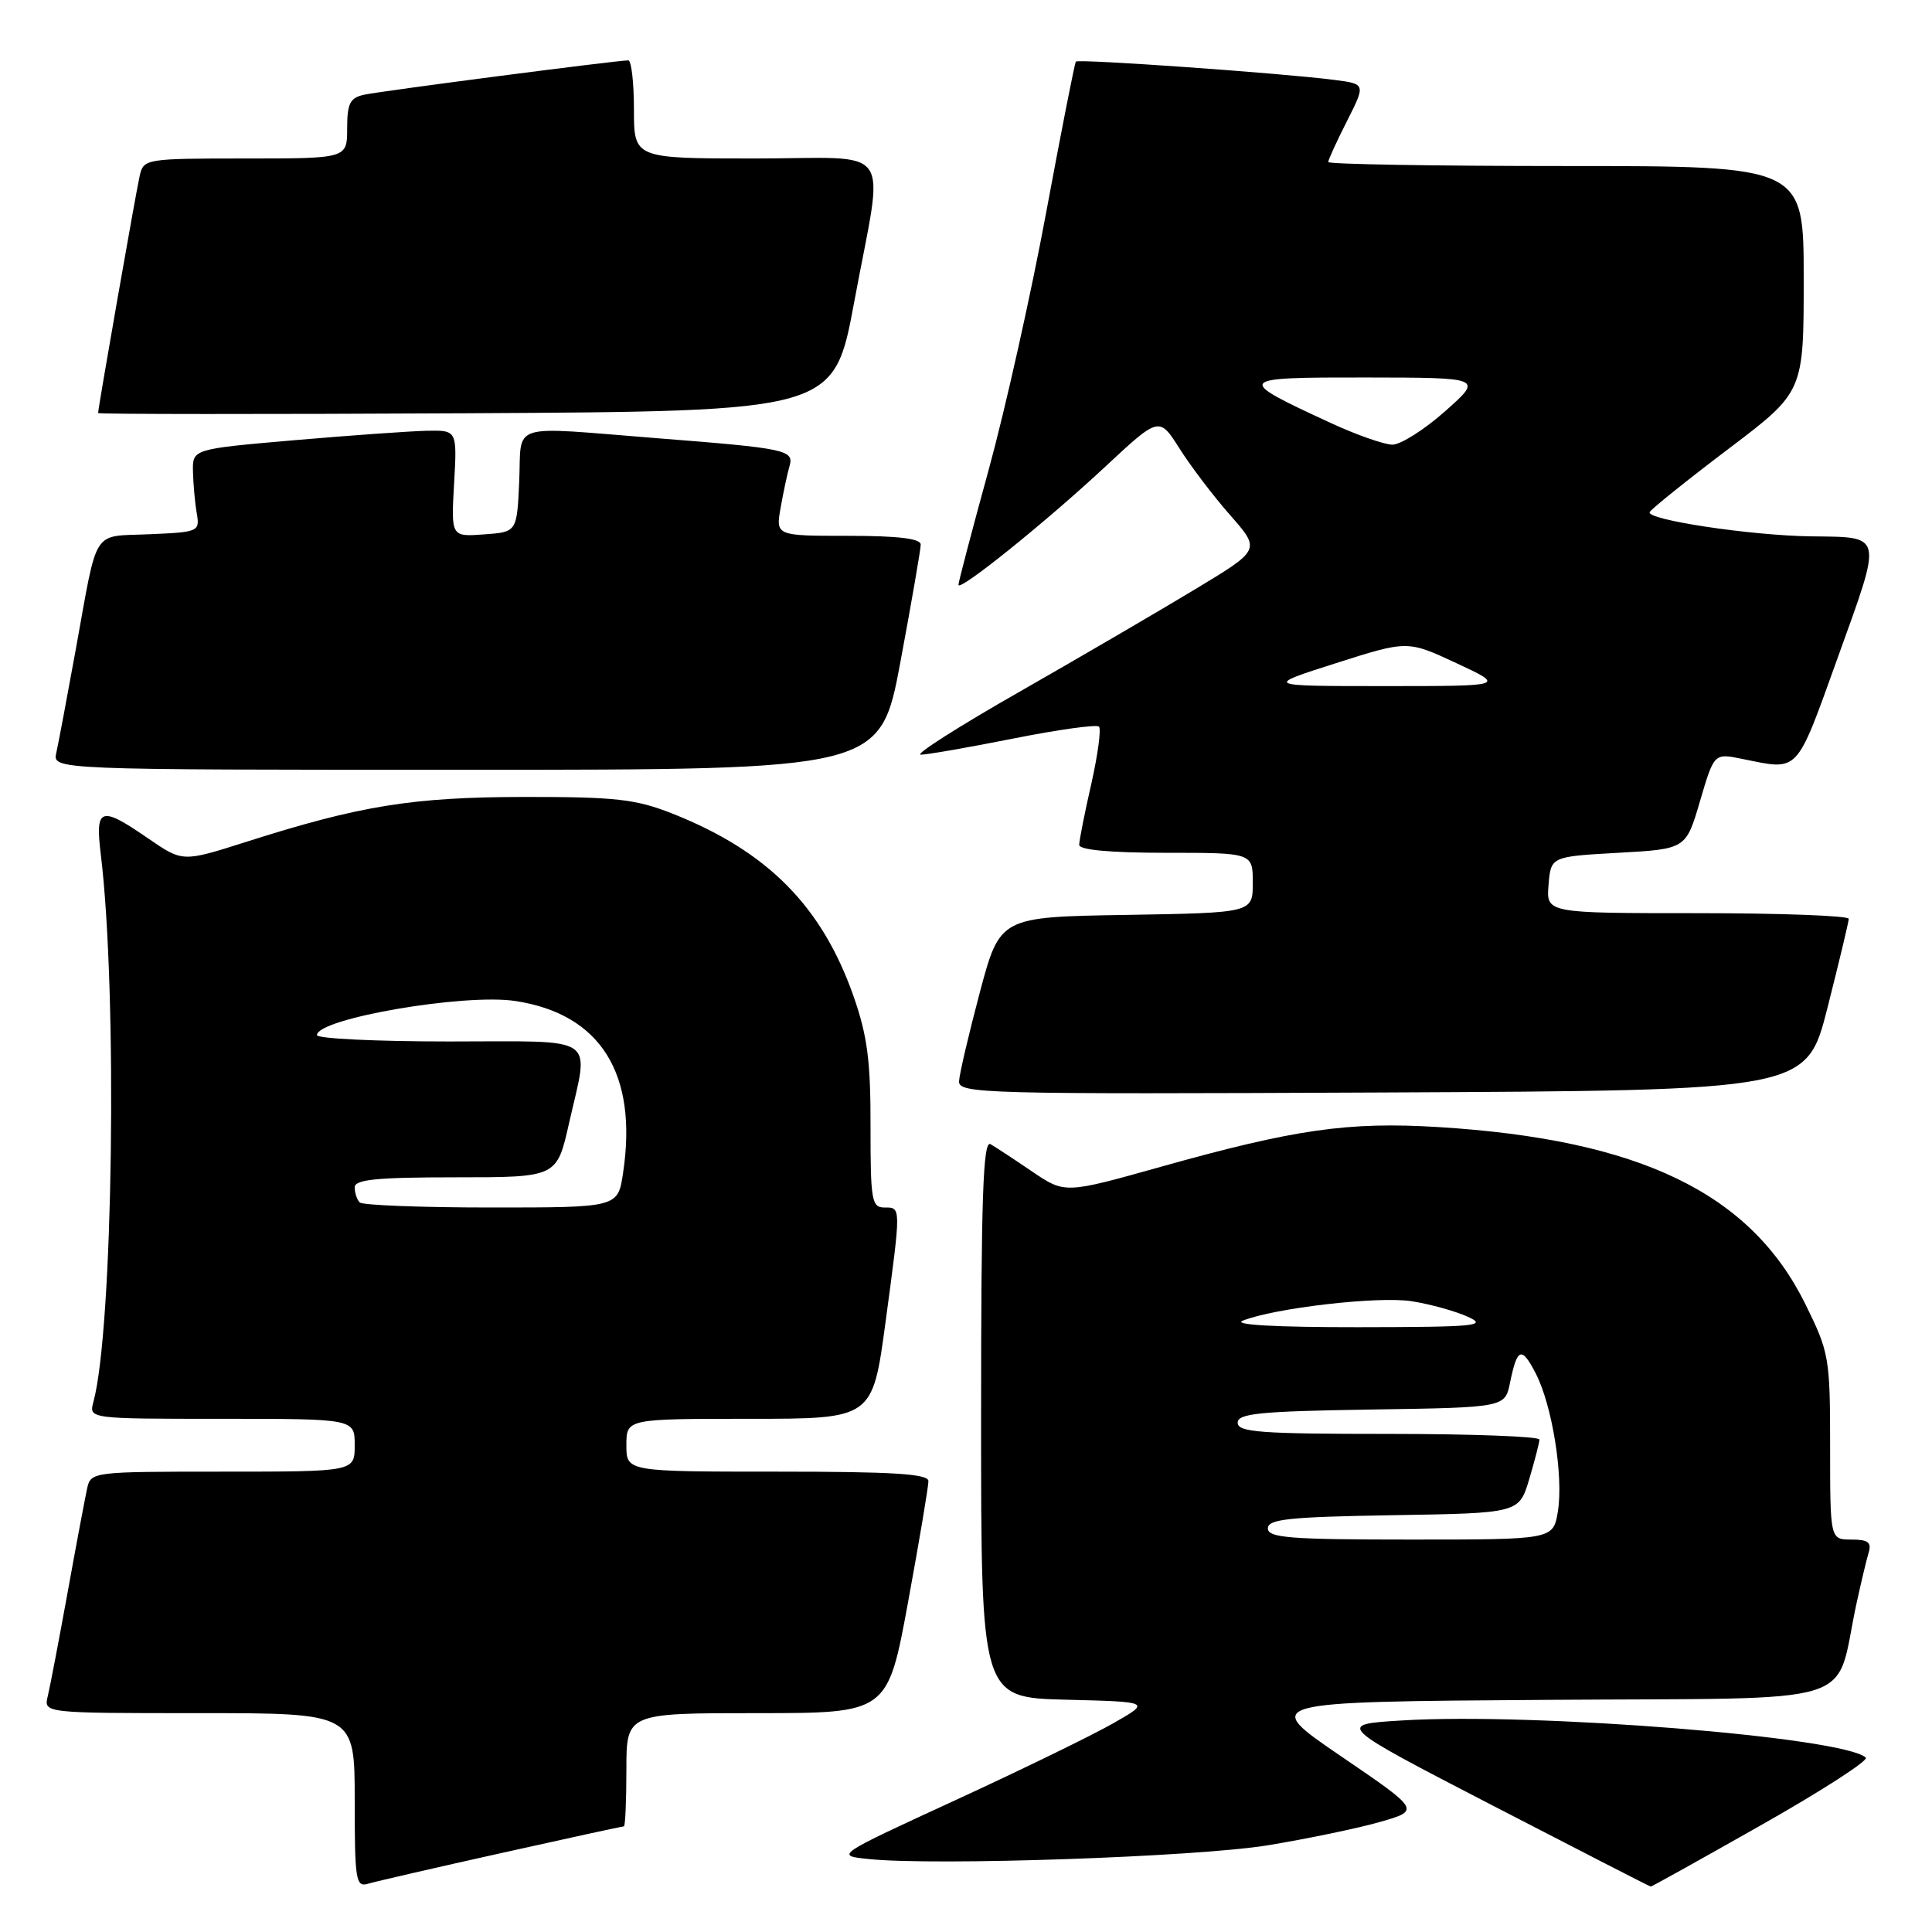<?xml version="1.0" encoding="UTF-8" standalone="no"?>
<!DOCTYPE svg PUBLIC "-//W3C//DTD SVG 1.1//EN" "http://www.w3.org/Graphics/SVG/1.1/DTD/svg11.dtd" >
<svg xmlns="http://www.w3.org/2000/svg" xmlns:xlink="http://www.w3.org/1999/xlink" version="1.1" viewBox="0 0 256 256">
 <g >
 <path fill="currentColor"
d=" M 66.42 245.54 C 75.17 243.59 82.48 242.00 82.67 242.00 C 82.85 242.00 83.00 238.62 83.00 234.50 C 83.00 227.00 83.00 227.00 100.31 227.00 C 117.62 227.00 117.62 227.00 120.33 212.25 C 121.82 204.14 123.03 196.94 123.02 196.25 C 123.01 195.29 118.32 195.00 103.00 195.00 C 83.00 195.00 83.00 195.00 83.00 191.50 C 83.00 188.00 83.00 188.00 99.31 188.00 C 115.61 188.00 115.61 188.00 117.33 175.25 C 119.42 159.71 119.42 160.00 117.17 160.00 C 115.50 160.00 115.34 159.01 115.35 149.25 C 115.37 140.59 114.93 137.24 113.10 132.01 C 108.90 120.06 101.71 112.81 89.11 107.81 C 84.25 105.89 81.63 105.59 69.50 105.60 C 54.64 105.62 47.74 106.73 32.53 111.58 C 24.20 114.23 24.20 114.23 19.67 111.12 C 13.29 106.72 12.59 106.96 13.36 113.25 C 15.59 131.61 14.98 176.15 12.38 185.75 C 11.77 188.00 11.77 188.00 29.38 188.00 C 47.00 188.00 47.00 188.00 47.00 191.50 C 47.00 195.00 47.00 195.00 29.52 195.00 C 12.21 195.00 12.03 195.02 11.54 197.25 C 11.27 198.49 10.10 204.68 8.96 211.00 C 7.81 217.32 6.63 223.51 6.33 224.75 C 5.78 227.00 5.78 227.00 26.39 227.00 C 47.00 227.00 47.00 227.00 47.00 238.57 C 47.00 249.12 47.15 250.09 48.75 249.61 C 49.71 249.32 57.66 247.49 66.42 245.54 Z  M 233.46 241.78 C 241.44 237.26 247.64 233.26 247.23 232.89 C 244.27 230.17 203.35 226.89 185.76 227.97 C 177.03 228.50 177.03 228.50 197.76 239.23 C 209.17 245.13 218.60 249.97 218.73 249.98 C 218.86 249.99 225.49 246.30 233.46 241.78 Z  M 168.00 244.51 C 173.22 243.65 179.91 242.26 182.85 241.42 C 188.21 239.88 188.21 239.88 177.66 232.69 C 167.12 225.50 167.12 225.50 205.02 225.24 C 247.61 224.94 242.99 226.38 245.99 212.50 C 246.59 209.75 247.31 206.71 247.60 205.75 C 248.02 204.37 247.54 204.00 245.32 204.00 C 242.50 204.00 242.50 204.00 242.50 191.73 C 242.50 179.89 242.38 179.22 239.24 172.84 C 231.97 158.07 217.27 150.98 190.55 149.34 C 178.65 148.61 171.54 149.63 153.80 154.61 C 141.11 158.17 141.11 158.17 136.80 155.26 C 134.44 153.65 131.94 152.01 131.25 151.61 C 130.26 151.03 130.00 158.56 130.00 187.91 C 130.00 224.93 130.00 224.93 141.25 225.22 C 152.50 225.50 152.50 225.50 147.50 228.35 C 144.75 229.92 135.34 234.51 126.58 238.54 C 110.66 245.87 110.66 245.87 115.08 246.33 C 123.79 247.25 158.60 246.05 168.00 244.51 Z  M 242.16 133.50 C 243.69 127.45 244.96 122.16 244.97 121.75 C 244.99 121.34 235.97 121.00 224.94 121.00 C 204.88 121.00 204.88 121.00 205.19 117.25 C 205.50 113.50 205.50 113.50 214.45 113.00 C 223.40 112.50 223.40 112.50 225.26 106.15 C 227.13 99.80 227.13 99.80 230.81 100.55 C 238.49 102.10 237.89 102.74 243.56 87.00 C 249.47 70.59 249.61 71.19 240.00 71.07 C 232.01 70.97 217.97 68.85 218.60 67.84 C 218.90 67.36 223.61 63.58 229.07 59.45 C 239.00 51.93 239.00 51.93 239.00 36.96 C 239.00 22.00 239.00 22.00 207.50 22.00 C 190.18 22.00 176.00 21.76 176.00 21.47 C 176.00 21.17 177.12 18.73 178.49 16.03 C 180.97 11.12 180.97 11.12 176.74 10.58 C 169.82 9.69 142.88 7.78 142.56 8.16 C 142.40 8.35 140.64 17.30 138.64 28.06 C 136.65 38.82 133.21 54.20 131.01 62.23 C 128.80 70.27 127.00 77.13 127.00 77.49 C 127.00 78.49 138.54 69.21 146.45 61.84 C 153.60 55.18 153.60 55.18 156.31 59.46 C 157.80 61.81 160.82 65.79 163.03 68.29 C 167.03 72.85 167.03 72.85 158.46 78.02 C 153.75 80.87 143.28 86.98 135.20 91.60 C 127.11 96.21 121.17 99.99 122.00 100.00 C 122.83 100.00 128.35 99.04 134.27 97.86 C 140.20 96.68 145.30 95.97 145.62 96.28 C 145.93 96.60 145.47 100.02 144.60 103.88 C 143.72 107.74 143.00 111.37 143.00 111.95 C 143.00 112.62 147.12 113.00 154.50 113.00 C 166.00 113.00 166.00 113.00 166.00 116.98 C 166.00 120.95 166.00 120.95 149.25 121.23 C 132.50 121.50 132.50 121.50 129.83 131.50 C 128.37 137.00 127.13 142.29 127.08 143.26 C 127.00 144.92 130.12 145.00 183.19 144.76 C 239.37 144.50 239.37 144.50 242.16 133.50 Z  M 119.32 87.66 C 120.79 79.77 122.00 72.79 122.00 72.16 C 122.00 71.36 119.00 71.00 112.39 71.00 C 102.78 71.00 102.78 71.00 103.44 67.25 C 103.81 65.19 104.33 62.73 104.61 61.78 C 105.24 59.62 104.23 59.41 87.00 58.06 C 67.14 56.49 69.14 55.87 68.80 63.75 C 68.50 70.50 68.50 70.50 64.13 70.81 C 59.77 71.13 59.77 71.13 60.17 64.06 C 60.57 57.00 60.57 57.00 56.53 57.08 C 54.31 57.13 46.42 57.69 39.00 58.33 C 25.50 59.50 25.50 59.50 25.57 62.50 C 25.61 64.15 25.83 66.62 26.07 68.00 C 26.49 70.44 26.33 70.51 19.80 70.79 C 12.08 71.13 13.01 69.69 10.05 86.00 C 8.90 92.33 7.74 98.51 7.46 99.75 C 6.96 102.00 6.96 102.00 61.80 102.00 C 116.64 102.00 116.64 102.00 119.32 87.66 Z  M 113.19 40.00 C 117.16 18.59 118.83 21.00 100.00 21.00 C 84.00 21.00 84.00 21.00 84.00 14.50 C 84.00 10.92 83.66 8.00 83.25 8.00 C 81.82 7.99 50.49 12.06 48.25 12.55 C 46.38 12.96 46.00 13.70 46.00 17.02 C 46.00 21.00 46.00 21.00 32.52 21.00 C 19.36 21.00 19.03 21.05 18.52 23.25 C 18.04 25.30 13.00 54.07 13.00 54.73 C 13.00 54.89 34.94 54.90 61.75 54.76 C 110.50 54.50 110.50 54.50 113.19 40.00 Z  M 47.67 159.33 C 47.30 158.97 47.00 158.07 47.00 157.33 C 47.00 156.29 49.90 156.00 60.39 156.00 C 73.78 156.00 73.78 156.00 75.39 148.88 C 78.08 136.95 79.61 138.00 59.50 138.00 C 49.88 138.00 42.00 137.62 42.00 137.16 C 42.00 134.97 61.56 131.60 68.30 132.64 C 79.58 134.36 84.54 142.28 82.56 155.42 C 81.88 160.00 81.88 160.00 65.11 160.00 C 55.88 160.00 48.03 159.70 47.67 159.33 Z  M 168.00 202.52 C 168.00 201.29 170.76 201.00 184.64 200.77 C 201.28 200.50 201.28 200.50 202.63 196.00 C 203.36 193.53 203.98 191.16 203.98 190.75 C 203.99 190.34 195.00 190.00 184.00 190.00 C 167.03 190.00 164.00 189.78 164.00 188.52 C 164.00 187.29 166.88 187.00 181.71 186.77 C 199.42 186.50 199.42 186.50 200.09 183.20 C 201.04 178.57 201.62 178.36 203.49 181.98 C 205.67 186.20 207.18 195.59 206.43 200.25 C 205.82 204.00 205.82 204.00 186.91 204.00 C 170.91 204.00 168.00 203.77 168.00 202.52 Z  M 164.66 175.00 C 168.84 173.32 182.66 171.72 187.05 172.42 C 189.50 172.80 192.85 173.73 194.50 174.48 C 197.17 175.69 195.57 175.84 180.00 175.86 C 169.09 175.87 163.31 175.55 164.66 175.00 Z  M 177.00 87.88 C 186.50 84.85 186.50 84.85 193.00 87.88 C 199.50 90.91 199.50 90.91 183.50 90.91 C 167.50 90.91 167.50 90.91 177.00 87.88 Z  M 176.27 56.02 C 163.55 50.14 163.66 50.00 181.03 50.02 C 196.50 50.04 196.50 50.04 191.50 54.48 C 188.75 56.92 185.60 58.92 184.50 58.92 C 183.40 58.91 179.70 57.61 176.27 56.02 Z "/>
</g>
</svg>